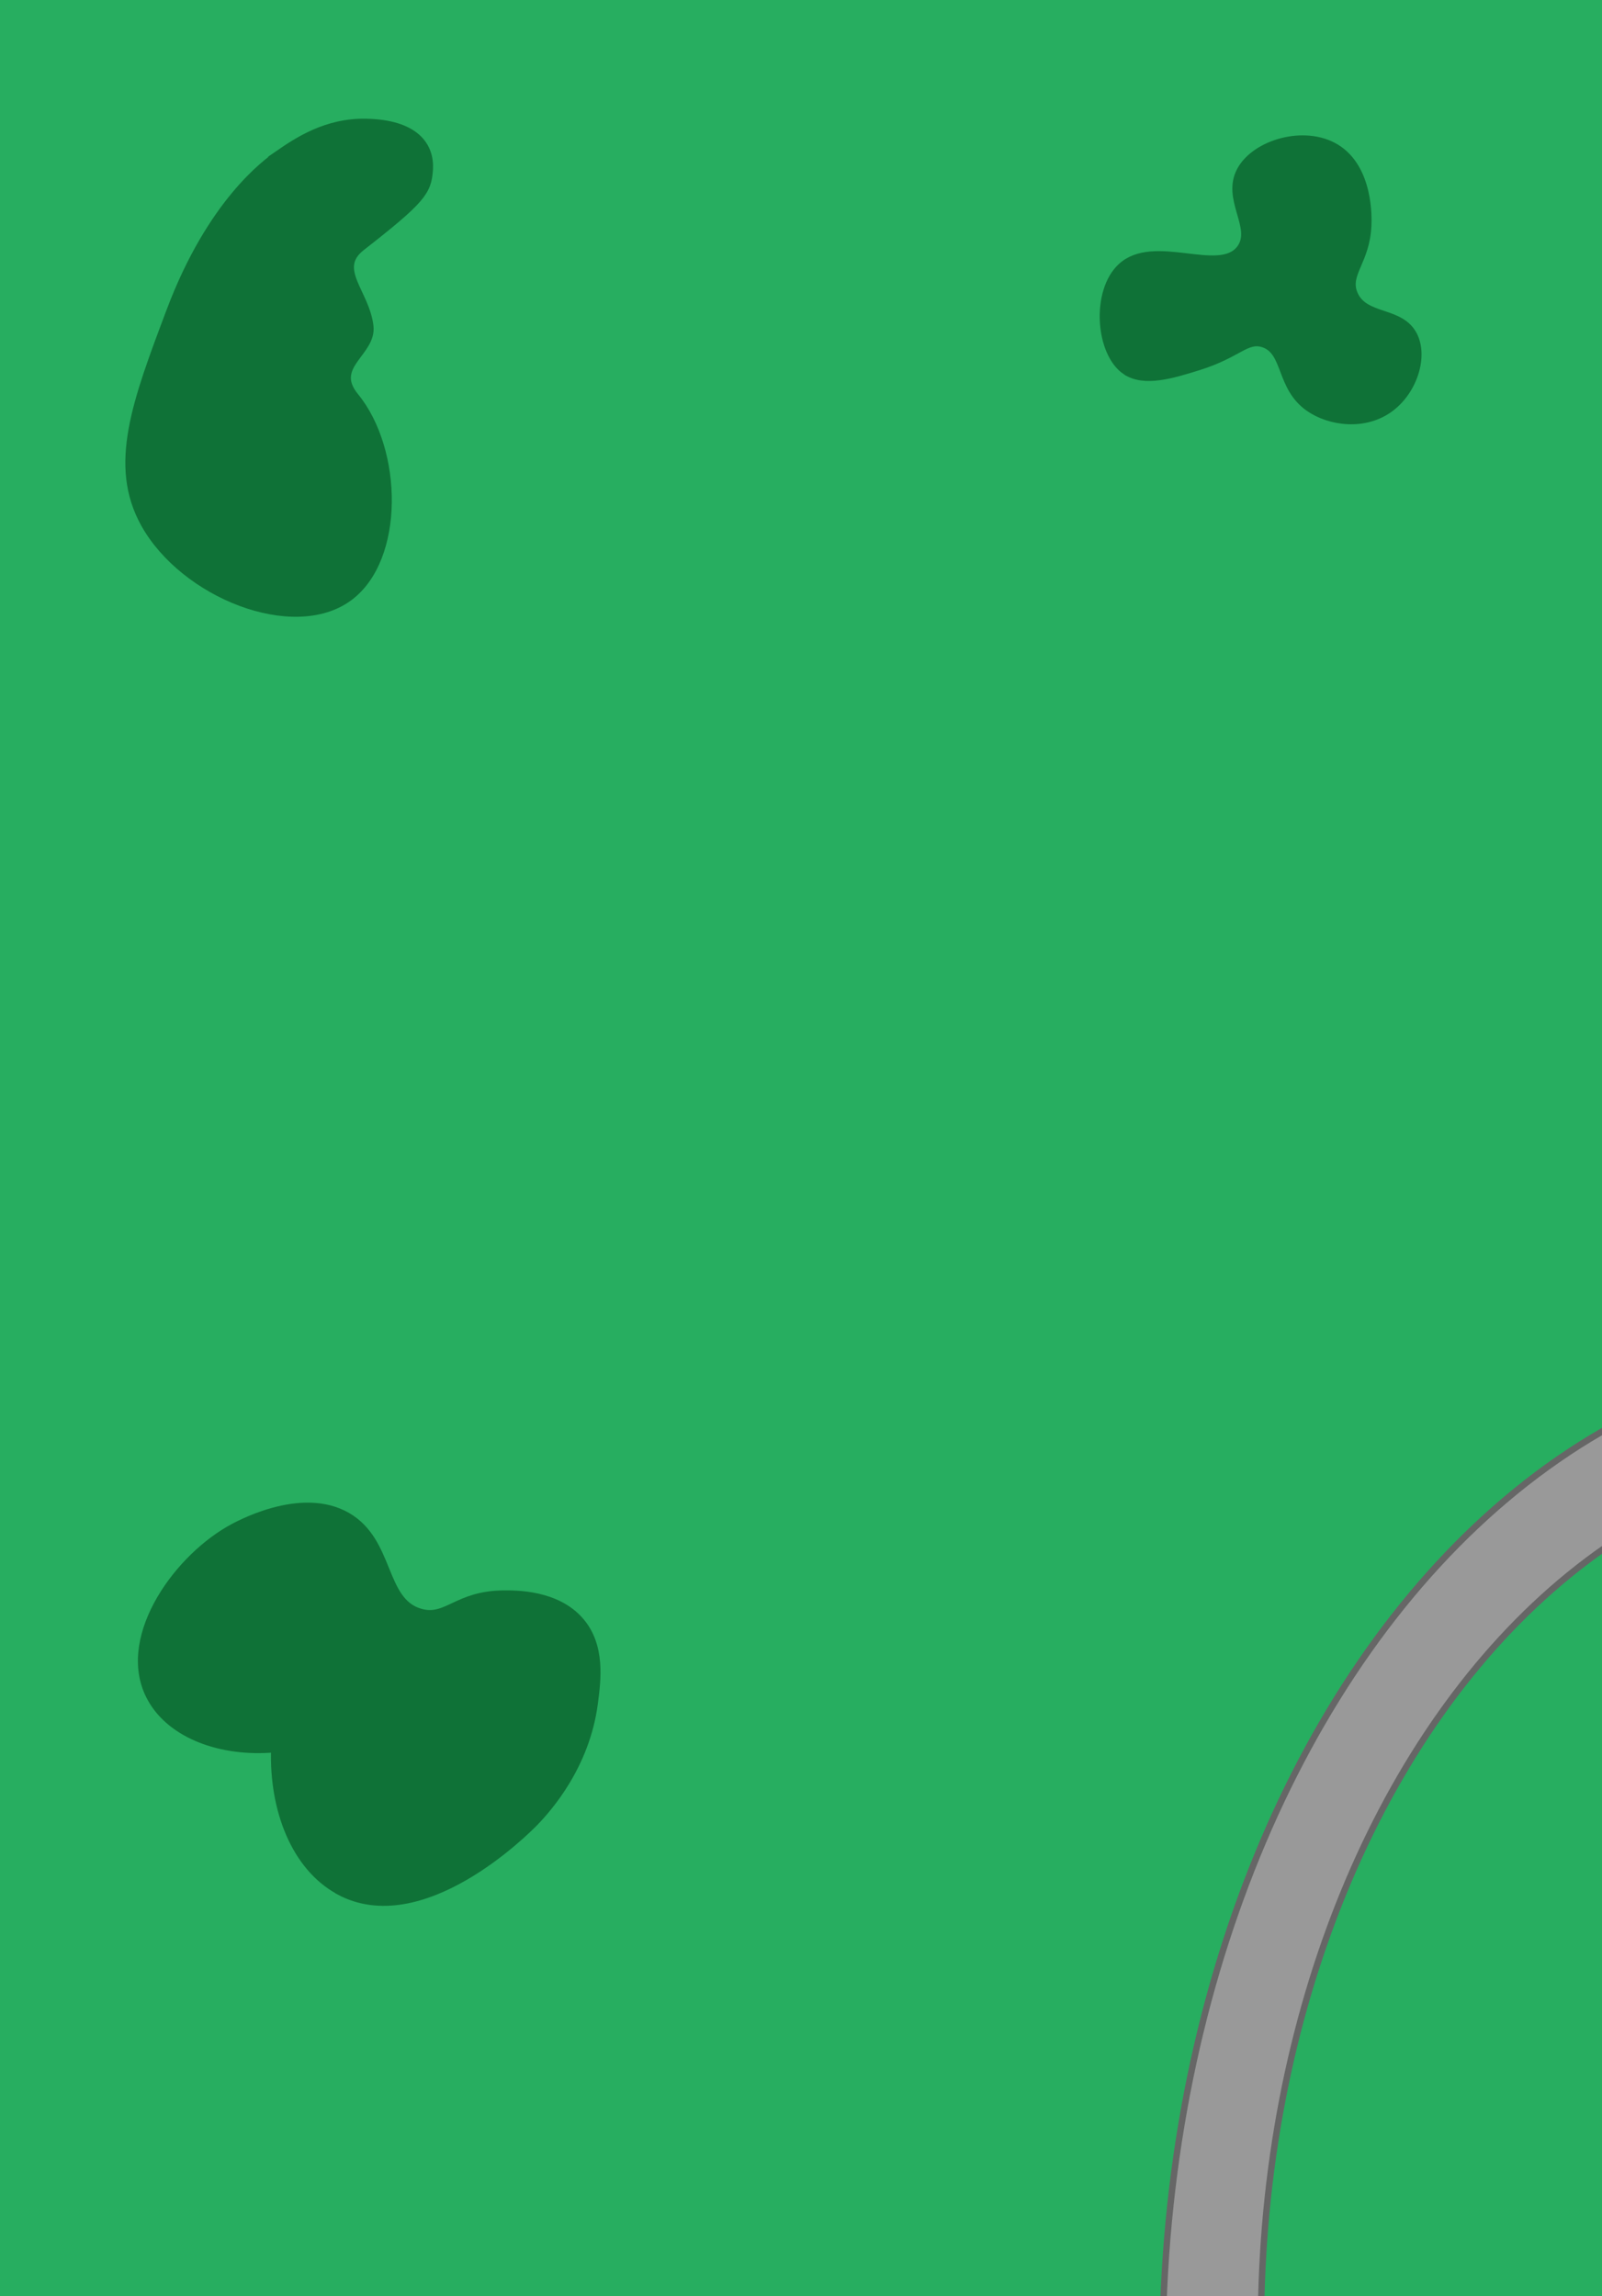 <?xml version="1.0" encoding="UTF-8"?><svg id="b" xmlns="http://www.w3.org/2000/svg" xmlns:xlink="http://www.w3.org/1999/xlink" viewBox="0 0 1250 1791.1"><defs><clipPath id="d"><rect x="714.3" y="880.4" width="535.7" height="910.7" style="fill:none;"/></clipPath></defs><g id="c"><rect width="1250" height="1791.1" style="fill:#27ae60;"/><path d="M878.3,289.9c-21.3-14.2-24.5-62.9-3.6-82.1,25.8-23.7,77,7.6,92.9-14.3,11.7-16.1-12.1-38.2,0-60.7,11.5-21.4,50.2-32.9,75-17.9,26.8,16.3,25.2,56.1,25,60.7-1.1,28.7-17.3,38.1-10.7,53.6,8.1,19.1,36.2,12.1,46.4,32.1,8.6,16.7.2,43.4-17.9,57.1-20.1,15.3-48,11.4-64.3,0-23.3-16.3-17.2-44.2-35.7-50-12.8-4-19,8.2-50,17.9-20.2,6.3-42.6,13.3-57.1,3.6Z" style="fill:#0f7237; stroke:#0f7237; stroke-miterlimit:10; stroke-width:5px;"/><path d="M264,1475.2c-34-18.6-51.5-63.2-50-110.7-41.3,3.6-80.5-10.7-96.4-39.3-25.2-45.1,17.7-107.1,60.7-132.1,5.6-3.3,56.3-31.9,92.9-10.7,34.3,19.9,26.8,66.6,57.1,75,20.2,5.6,28-13.9,64.3-14.3,9.6-.1,42.1-.5,60.7,21.4,16.6,19.5,13.1,46,10.7,64.3-6.4,48.9-35.9,82-46.4,92.9-6.8,7-88.7,89.1-153.6,53.6Z" style="fill:#0f7237; stroke:#0f7237; stroke-miterlimit:10; stroke-width:5px;"/><path d="M217.1,119.9c-9.9,6.8-52.8,38-84.6,122.2-26.9,71.4-45.6,120.8-20.1,166.7,30.7,55.2,116.6,89.5,160.1,57.5,41-30.2,39.3-115.4,4.8-157.4-19.3-23.6,14.2-33.5,11.6-54.7-3.2-26.3-28-44.4-6.6-61.1,47-36.7,51.8-43.3,53-60.4,1.4-19.5-11.4-36.9-49.8-37.6-31.1-.6-54,14.8-68.5,24.8Z" style="fill:#0f7237; stroke:#0f7237; stroke-miterlimit:10; stroke-width:5px;"/><g style="clip-path:url(#d);"><ellipse cx="1458.9" cy="1835.7" rx="551.8" ry="776.8" style="fill:#999; stroke:#666; stroke-miterlimit:10; stroke-width:5px;"/><ellipse cx="1465.2" cy="1815" rx="481.3" ry="677.5" style="fill:#27ae60; stroke:#666; stroke-miterlimit:10; stroke-width:5px;"/></g></g></svg>